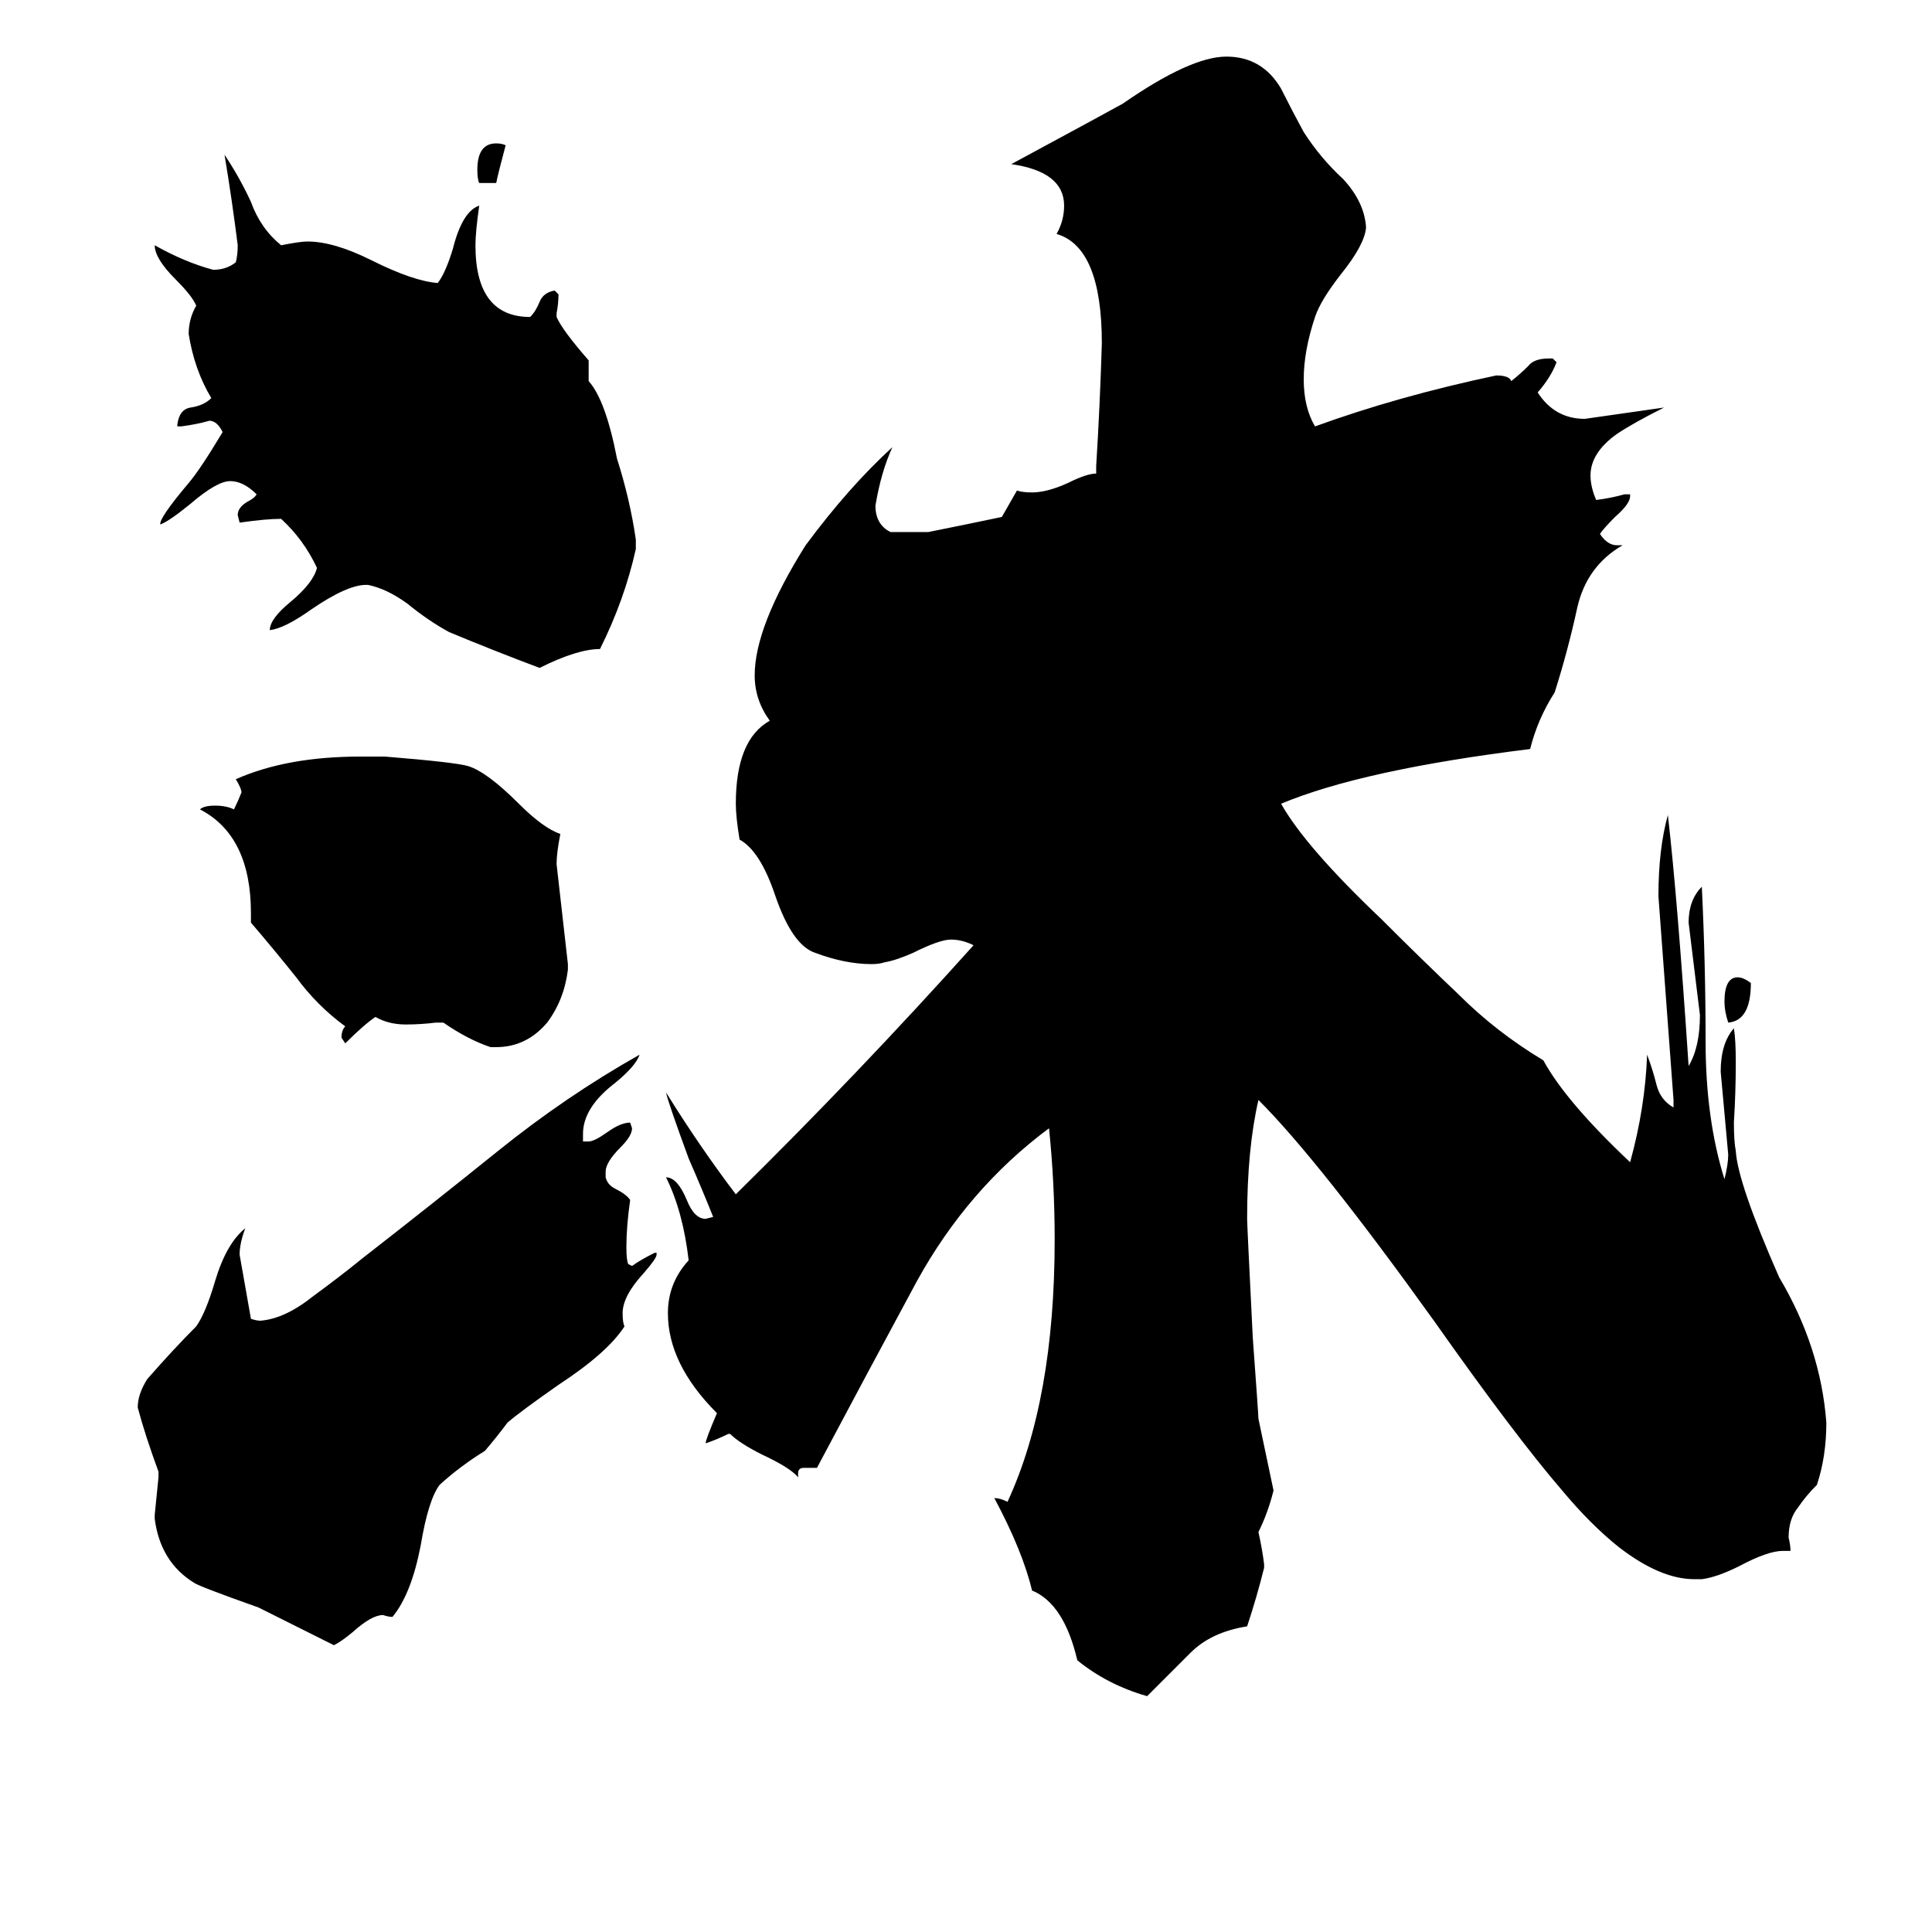 <svg xmlns="http://www.w3.org/2000/svg" viewBox="0 -800 1024 1024">
	<path fill="#000000" d="M263 -703H254Q253 -705 253 -710Q253 -724 263 -724Q266 -724 268 -723Q264 -708 263 -703ZM928 -279Q928 -259 916 -258Q914 -264 914 -269Q914 -282 921 -282Q924 -282 928 -279ZM263 -245H260Q248 -249 235 -258H231Q223 -257 215 -257Q206 -257 199 -261Q193 -257 183 -247L181 -250Q181 -254 183 -256Q168 -267 157 -282Q145 -297 133 -311V-316Q133 -357 106 -371Q108 -373 114 -373Q120 -373 124 -371Q126 -375 128 -380Q128 -382 125 -387Q152 -399 191 -399H204Q241 -396 248 -394Q258 -391 275 -374Q288 -361 297 -358Q295 -348 295 -342Q298 -315 301 -289V-286Q299 -270 290 -258Q279 -245 263 -245ZM337 -514V-509Q331 -482 318 -456Q306 -456 286 -446Q262 -455 238 -465Q227 -471 216 -480Q205 -488 195 -490H194Q184 -490 165 -477Q151 -467 143 -466Q143 -472 154 -481Q166 -491 168 -499Q161 -514 149 -525Q141 -525 127 -523L126 -527Q126 -531 131 -534Q135 -536 136 -538Q129 -545 122 -545Q115 -545 101 -533Q90 -524 85 -522Q84 -525 100 -544Q106 -551 118 -571Q115 -577 111 -577Q104 -575 96 -574H94V-575Q95 -583 101 -584Q108 -585 112 -589Q103 -604 100 -623Q100 -631 104 -638Q102 -643 93 -652Q82 -663 82 -670Q98 -661 113 -657Q120 -657 125 -661Q126 -665 126 -670Q123 -694 119 -718Q127 -706 133 -693Q138 -679 149 -670Q159 -672 163 -672Q177 -672 197 -662Q219 -651 232 -650Q236 -655 240 -668Q245 -688 254 -691Q252 -677 252 -670Q252 -632 281 -632Q284 -635 286 -640Q288 -645 294 -646L296 -644Q296 -639 295 -634V-632Q298 -625 312 -609V-598Q321 -588 327 -557Q334 -535 337 -514ZM348 -136V-135Q348 -133 341 -125Q330 -113 330 -104Q330 -99 331 -97Q322 -83 296 -66Q276 -52 269 -46Q263 -38 257 -31Q244 -23 233 -13Q227 -5 223 19Q218 45 208 57Q206 57 203 56Q197 56 187 65Q181 70 177 72Q157 62 137 52Q106 41 103 39Q85 28 82 5V3Q83 -7 84 -17V-20Q77 -39 73 -54Q73 -61 78 -69Q92 -85 104 -97Q109 -104 114 -121Q120 -141 130 -149Q127 -141 127 -135Q130 -118 133 -101Q136 -100 138 -100Q151 -101 166 -113Q181 -124 192 -133Q228 -161 264 -190Q300 -219 339 -241Q337 -235 326 -226Q309 -213 309 -199V-195H312Q315 -195 322 -200Q329 -205 334 -205L335 -202Q335 -198 329 -192Q321 -184 321 -179V-176Q322 -172 326 -170Q332 -167 334 -164Q332 -150 332 -139Q332 -132 333 -130L335 -129Q339 -132 347 -136ZM949 22H945Q937 22 922 30Q910 36 902 37H898Q880 37 858 20Q843 8 828 -10Q803 -39 760 -100Q699 -185 667 -217Q661 -191 661 -154Q661 -151 664 -91Q667 -50 667 -48Q671 -29 675 -10Q672 2 667 12Q669 21 670 29V31Q666 47 661 62Q642 65 631 76Q620 87 608 99Q587 93 571 80Q564 50 547 43Q542 22 527 -6Q530 -6 534 -4Q559 -58 559 -143Q559 -173 556 -202Q513 -170 486 -121Q459 -71 433 -22H426Q423 -22 423 -19V-17Q419 -22 404 -29Q392 -35 387 -40H386Q380 -37 374 -35Q374 -37 380 -51Q354 -77 354 -104Q354 -120 365 -132Q362 -158 353 -176Q359 -176 364 -164Q368 -154 374 -154L378 -155Q372 -170 365 -186Q354 -216 353 -221Q371 -192 390 -167Q455 -231 516 -299Q510 -302 504 -302Q498 -302 484 -295Q475 -291 469 -290Q466 -289 462 -289Q448 -289 432 -295Q420 -299 411 -325Q403 -349 392 -355Q390 -367 390 -374Q390 -408 408 -418Q400 -429 400 -442Q400 -468 427 -511Q450 -542 473 -563Q467 -550 464 -532Q464 -522 472 -518H492Q512 -522 531 -526Q535 -533 539 -540Q542 -539 547 -539Q555 -539 566 -544Q576 -549 581 -549V-553Q583 -585 584 -618Q584 -669 560 -676Q564 -683 564 -691Q564 -709 536 -713Q586 -740 595 -745Q631 -770 650 -770Q669 -770 679 -753Q685 -741 691 -730Q700 -716 712 -705Q723 -693 724 -680V-679Q723 -670 711 -655Q700 -641 697 -632Q691 -614 691 -599Q691 -584 697 -574Q741 -590 793 -601Q800 -601 801 -598Q806 -602 810 -606Q813 -610 821 -610H823L825 -608Q822 -600 815 -592Q824 -578 840 -578Q861 -581 882 -584Q866 -576 857 -570Q843 -560 843 -548Q843 -542 846 -535Q854 -536 861 -538H864V-537Q864 -533 856 -526Q850 -520 848 -517Q852 -511 857 -511H860Q841 -500 836 -478Q831 -455 824 -433Q815 -419 811 -403Q722 -392 679 -374Q692 -351 732 -313Q753 -292 773 -273Q793 -253 818 -238Q830 -216 864 -184Q872 -213 873 -241Q876 -233 878 -225Q880 -217 887 -213V-217Q883 -271 879 -325Q879 -350 884 -368Q889 -325 895 -235Q901 -245 901 -262Q898 -286 895 -311Q895 -323 902 -330Q904 -289 904 -248Q904 -207 914 -175Q916 -183 916 -188Q914 -210 912 -232Q912 -247 919 -255Q920 -249 920 -237Q920 -221 919 -205Q919 -195 920 -190Q921 -173 943 -123Q965 -86 968 -46Q968 -28 963 -13Q957 -7 953 -1Q948 5 948 15Q949 19 949 22Z"/>
</svg>